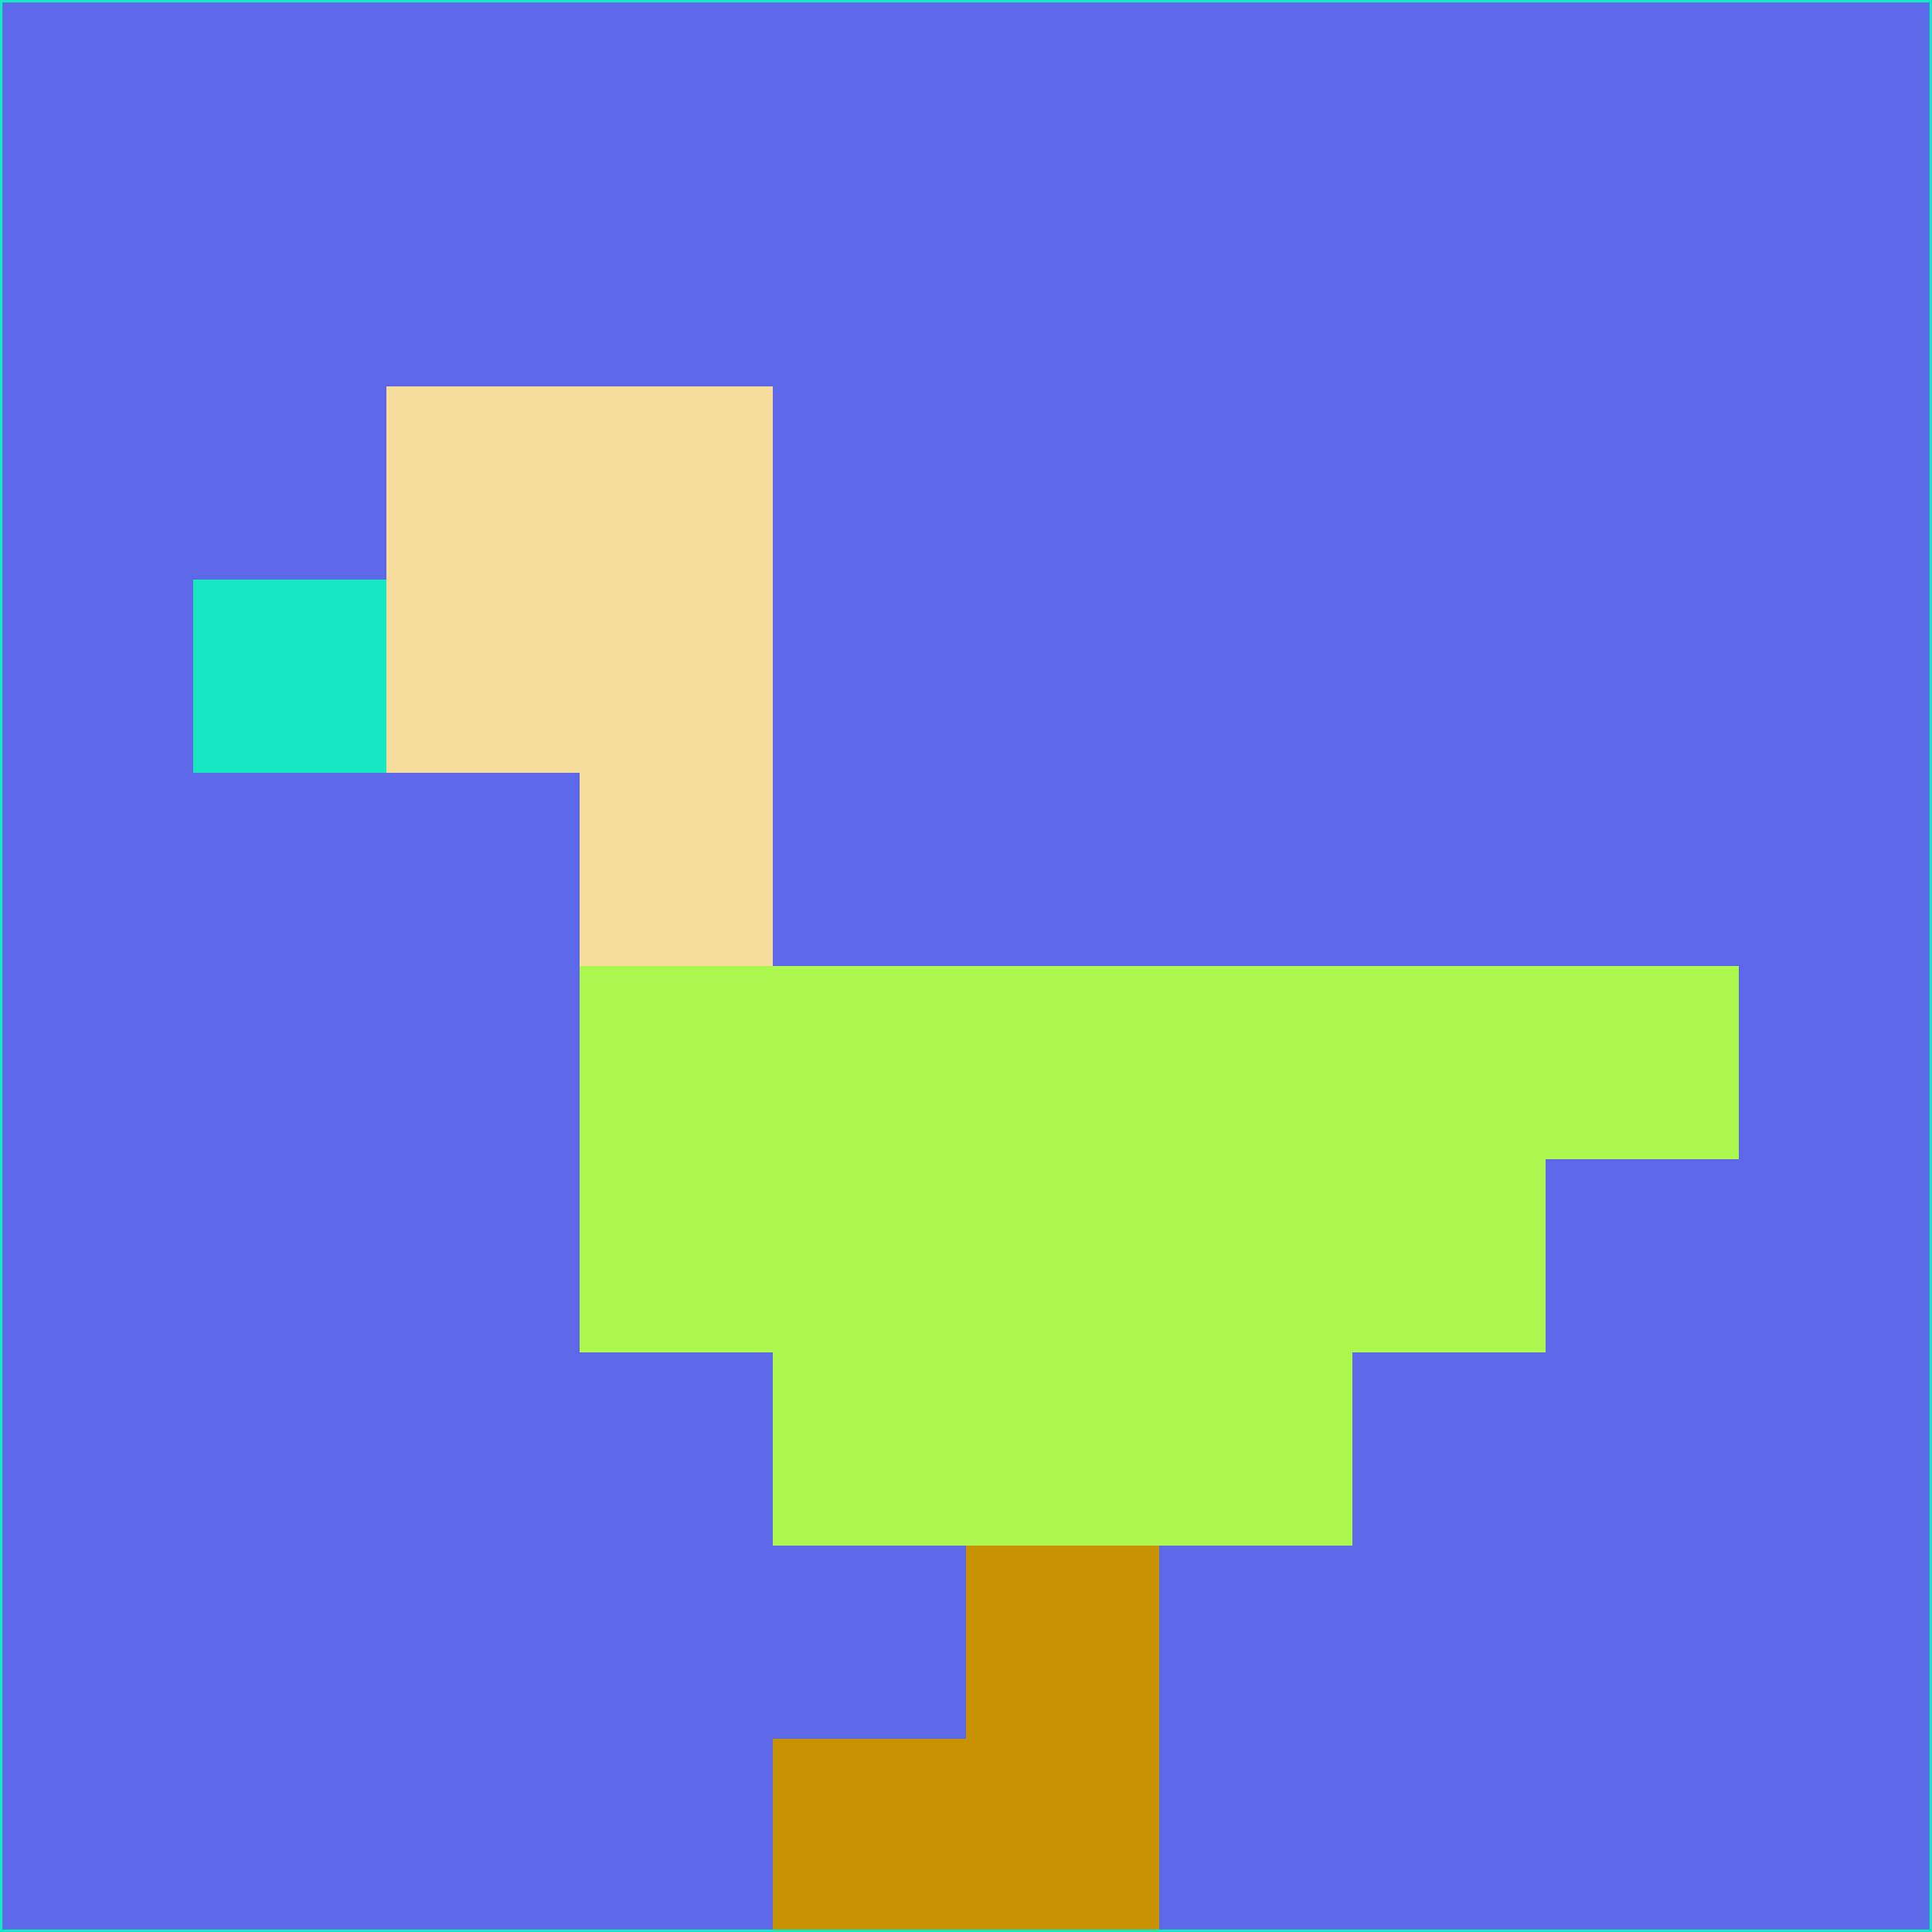 <svg xmlns="http://www.w3.org/2000/svg" version="1.1" width="785" height="785">
  <title>'goose-pfp-694263' by Dmitri Cherniak (Cyberpunk Edition)</title>
  <desc>
    seed=52877
    backgroundColor=#5d68e9
    padding=20
    innerPadding=0
    timeout=500
    dimension=1
    border=false
    Save=function(){return n.handleSave()}
    frame=12

    Rendered at 2024-09-15T22:37:00.517Z
    Generated in 1ms
    Modified for Cyberpunk theme with new color scheme
  </desc>
  <defs/>
  <rect width="100%" height="100%" fill="#5d68e9"/>
  <g>
    <g id="0-0">
      <rect x="0" y="0" height="785" width="785" fill="#5d68e9"/>
      <g>
        <!-- Neon blue -->
        <rect id="0-0-2-2-2-2" x="157" y="157" width="157" height="157" fill="#f6dd9b"/>
        <rect id="0-0-3-2-1-4" x="235.5" y="157" width="78.5" height="314" fill="#f6dd9b"/>
        <!-- Electric purple -->
        <rect id="0-0-4-5-5-1" x="314" y="392.5" width="392.5" height="78.5" fill="#acf84f"/>
        <rect id="0-0-3-5-5-2" x="235.5" y="392.5" width="392.5" height="157" fill="#acf84f"/>
        <rect id="0-0-4-5-3-3" x="314" y="392.5" width="235.5" height="235.5" fill="#acf84f"/>
        <!-- Neon pink -->
        <rect id="0-0-1-3-1-1" x="78.5" y="235.5" width="78.5" height="78.5" fill="#16e9c2"/>
        <!-- Cyber yellow -->
        <rect id="0-0-5-8-1-2" x="392.5" y="628" width="78.5" height="157" fill="#c69202"/>
        <rect id="0-0-4-9-2-1" x="314" y="706.5" width="157" height="78.5" fill="#c69202"/>
      </g>
      <rect x="0" y="0" stroke="#16e9c2" stroke-width="2" height="785" width="785" fill="none"/>
    </g>
  </g>
  <script xmlns=""/>
</svg>